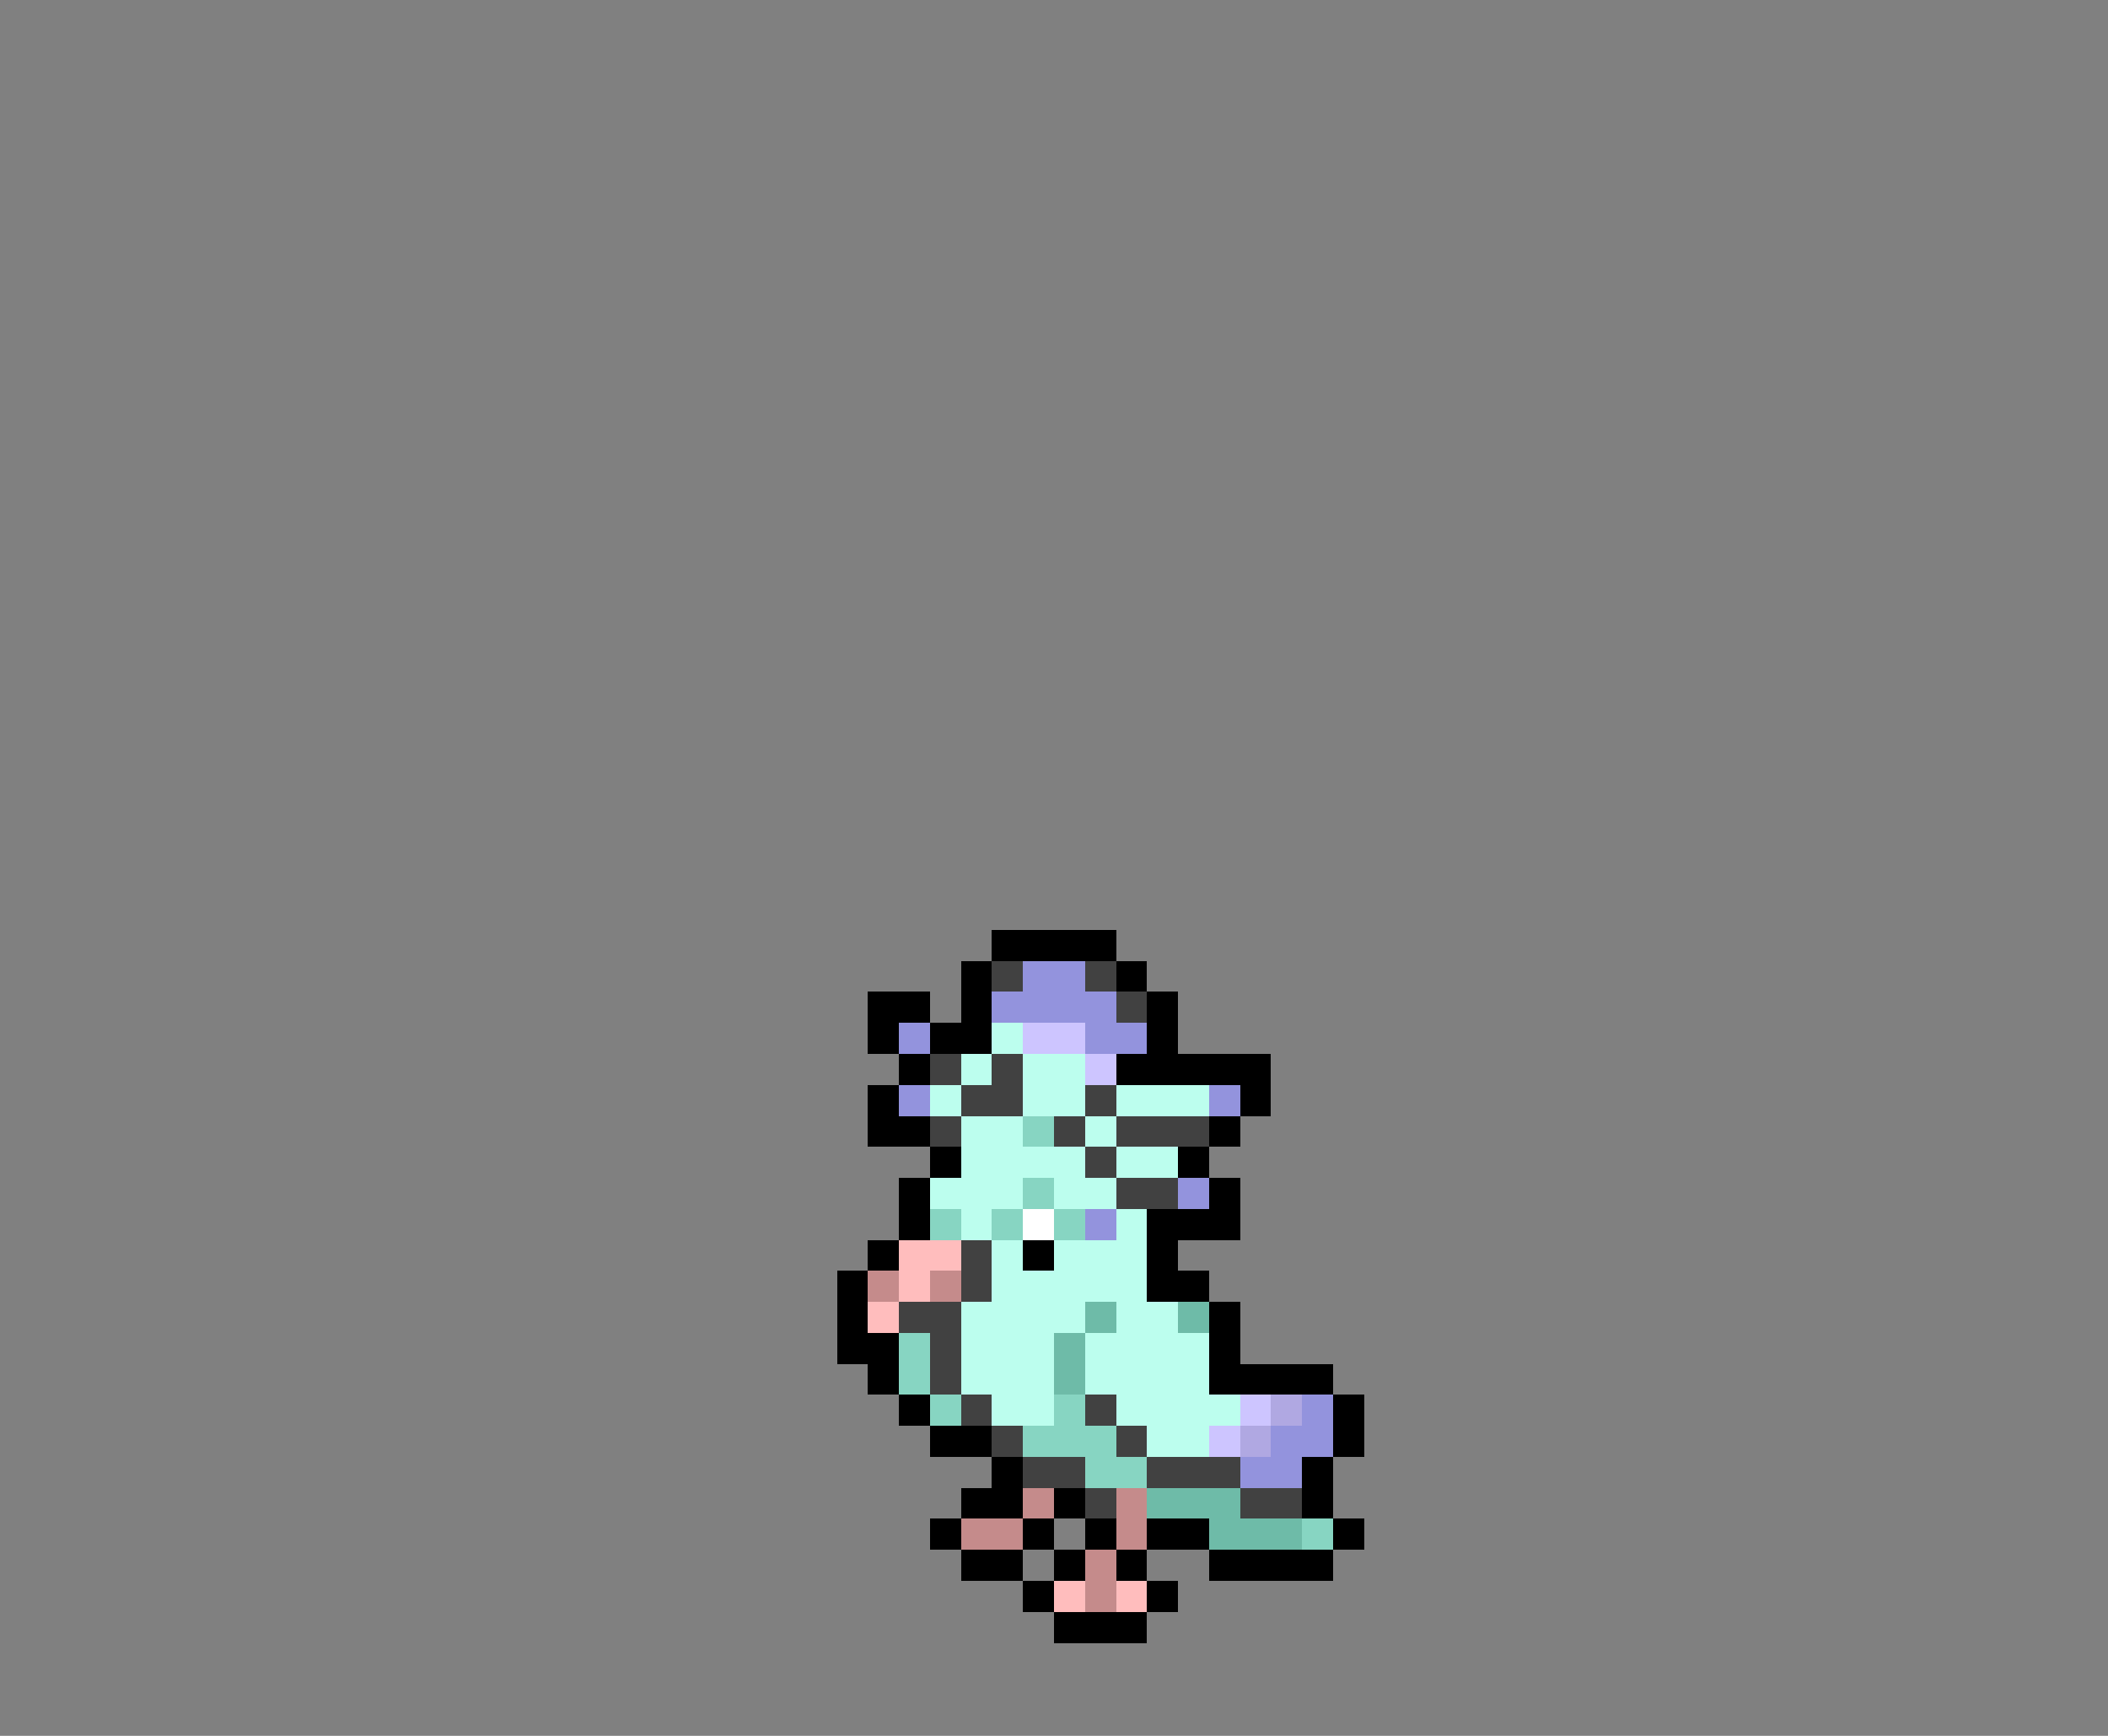 <svg xmlns="http://www.w3.org/2000/svg" viewBox="0 -0.5 68 56" shape-rendering="crispEdges">
<rect x="0" y="-0.5" width="68" height="56" fill="#808080" stroke="none"/>
<path stroke="#000000" d="M32 30h4M31 31h1M36 31h1M28 32h2M31 32h1M37 32h1M28 33h1M30 33h2M37 33h1M29 34h1M36 34h5M28 35h1M40 35h1M28 36h2M39 36h1M30 37h1M38 37h1M29 38h1M39 38h1M29 39h1M37 39h3M28 40h1M33 40h1M37 40h1M27 41h1M37 41h2M27 42h1M39 42h1M27 43h2M39 43h1M28 44h1M39 44h4M29 45h1M43 45h1M30 46h2M43 46h1M32 47h1M42 47h1M31 48h2M34 48h1M42 48h1M30 49h1M33 49h1M35 49h1M37 49h2M43 49h1M31 50h2M34 50h1M36 50h1M39 50h4M33 51h1M37 51h1M34 52h3" />
<path stroke="#414141" d="M32 31h1M35 31h1M36 32h1M30 34h1M32 34h1M31 35h2M35 35h1M30 36h1M34 36h1M36 36h3M35 37h1M36 38h2M31 40h1M31 41h1M29 42h2M30 43h1M30 44h1M31 45h1M35 45h1M32 46h1M36 46h1M33 47h2M37 47h3M35 48h1M40 48h2" />
<path stroke="#9393dd" d="M33 31h2M32 32h4M29 33h1M35 33h2M29 35h1M39 35h1M38 38h1M35 39h1M42 45h1M41 46h2M40 47h2" />
<path stroke="#bcfeee" d="M32 33h1M31 34h1M33 34h2M30 35h1M33 35h2M36 35h3M31 36h2M35 36h1M31 37h4M36 37h2M30 38h3M34 38h2M31 39h1M36 39h1M32 40h1M34 40h3M32 41h5M31 42h4M36 42h2M31 43h3M35 43h4M31 44h3M35 44h4M32 45h2M36 45h4M37 46h2" />
<path stroke="#cdc5ff" d="M33 33h2M35 34h1M40 45h1M39 46h1" />
<path stroke="#87d5c2" d="M33 36h1M33 38h1M30 39h1M32 39h1M34 39h1M29 43h1M29 44h1M30 45h1M34 45h1M33 46h3M35 47h2M42 49h1" />
<path stroke="#ffffff" d="M33 39h1" />
<path stroke="#ffbdbd" d="M29 40h2M29 41h1M28 42h1M34 51h1M36 51h1" />
<path stroke="#c58b8b" d="M28 41h1M30 41h1M33 48h1M36 48h1M31 49h2M36 49h1M35 50h1M35 51h1" />
<path stroke="#6ebba8" d="M35 42h1M38 42h1M34 43h1M34 44h1M37 48h3M39 49h3" />
<path stroke="#b0a8e2" d="M41 45h1M40 46h1" />
</svg>